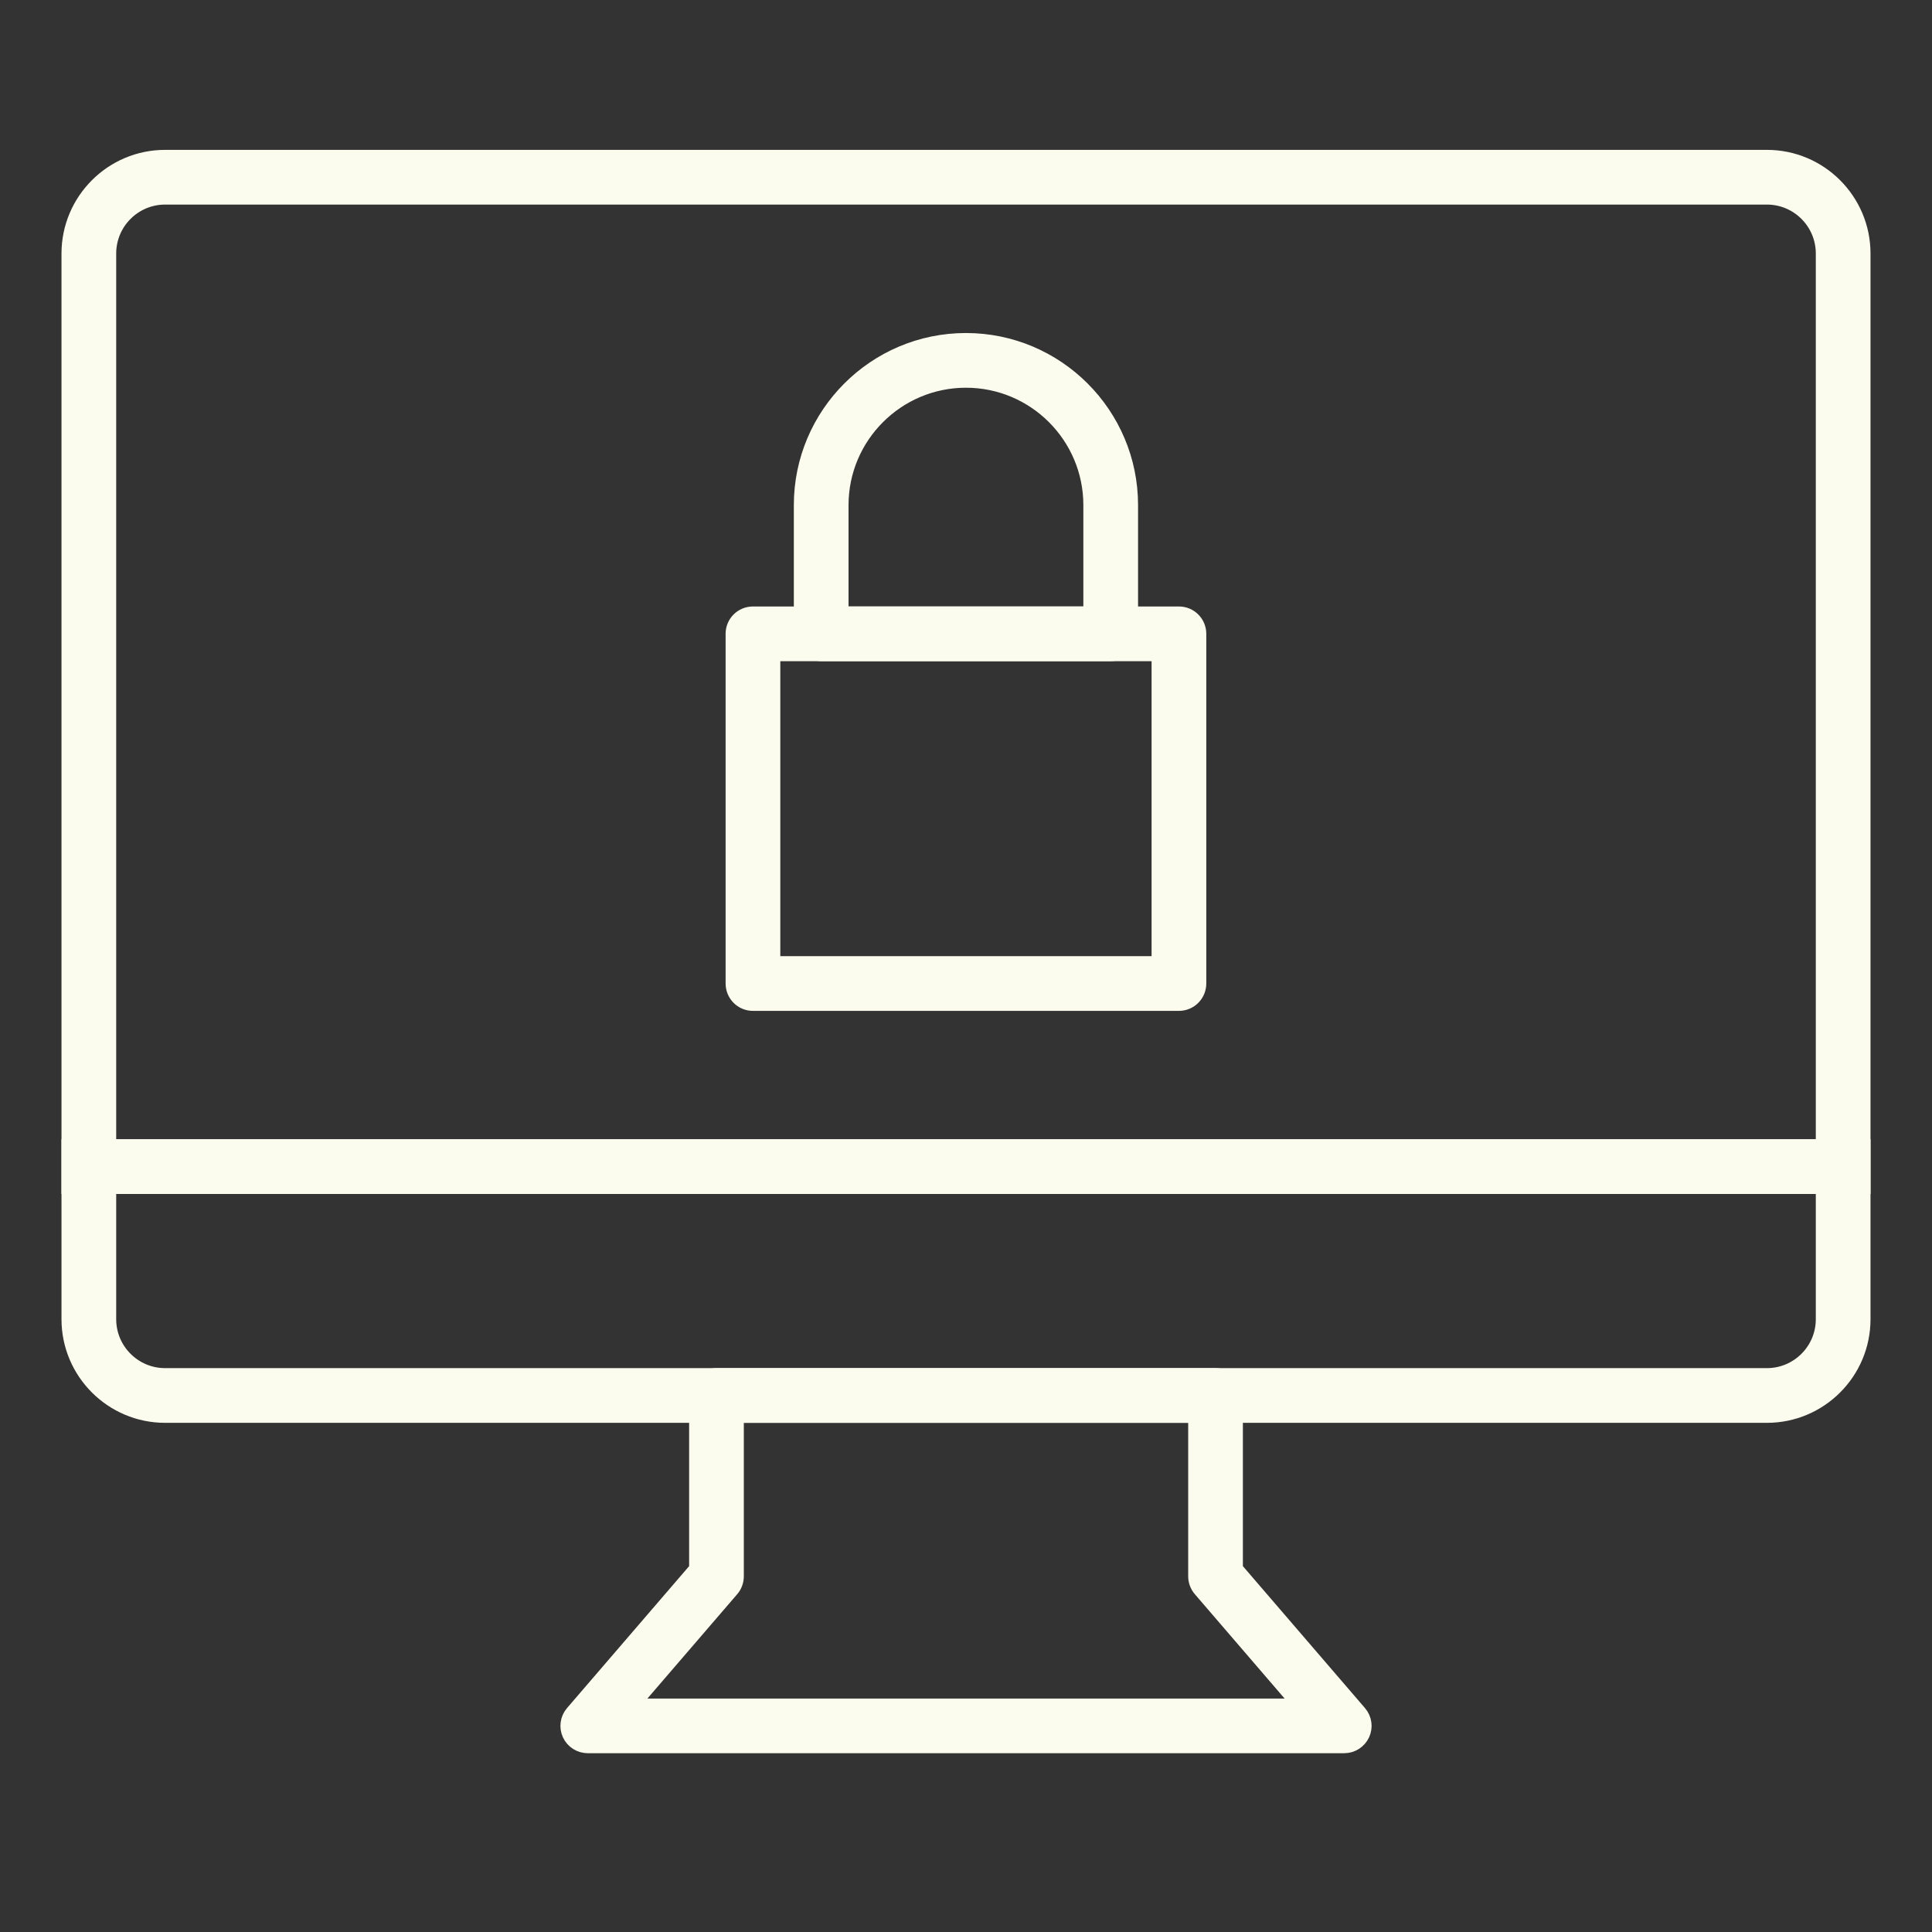 <svg width="35" height="35" viewBox="0 0 35 35" fill="none" xmlns="http://www.w3.org/2000/svg">
<rect x="0" y="0" width="35" height="35" fill="#333333" stroke="none"/>
<path d="M24.352 31.611H10.648C10.513 31.611 10.39 31.532 10.334 31.41C10.278 31.288 10.298 31.143 10.386 31.041L12.634 28.428V25.28C12.634 25.09 12.789 24.935 12.98 24.935H22.021C22.212 24.935 22.366 25.09 22.366 25.28V28.428L24.614 31.041C24.702 31.143 24.723 31.288 24.666 31.41C24.61 31.532 24.487 31.611 24.352 31.611ZM11.401 30.921H23.599L21.759 28.782C21.705 28.719 21.675 28.639 21.675 28.556V25.626H13.325V28.556C13.325 28.639 13.296 28.719 13.242 28.782L11.401 30.921Z" fill="#FCFCEE" stroke="#FCFCEE" stroke-width="0.3"/>
<path d="M32.009 25.626H2.991C2.039 25.626 1.264 24.851 1.264 23.899V20.79H33.736V23.899C33.736 24.851 32.962 25.626 32.009 25.626ZM1.955 21.48V23.899C1.955 24.47 2.419 24.935 2.991 24.935H32.009C32.581 24.935 33.045 24.47 33.045 23.899V21.48H1.955Z" fill="#FCFCEE" stroke="#FCFCEE" stroke-width="0.3"/>
<path d="M33.736 21.48H1.264V4.593C1.264 3.64 2.039 2.865 2.991 2.865H32.009C32.962 2.865 33.736 3.64 33.736 4.593V21.48ZM1.955 20.789H33.045V4.593C33.045 4.021 32.581 3.556 32.009 3.556H2.991C2.419 3.556 1.955 4.021 1.955 4.593V20.789Z" fill="#FCFCEE" stroke="#FCFCEE" stroke-width="0.3"/>
<path d="M21.358 18.163H13.64C13.449 18.163 13.295 18.008 13.295 17.817V11.482C13.295 11.291 13.449 11.137 13.64 11.137H21.358C21.548 11.137 21.703 11.291 21.703 11.482V17.817C21.703 18.008 21.548 18.163 21.358 18.163ZM13.986 17.472H21.012V11.828H13.986V17.472Z" fill="#FCFCEE" stroke="#FCFCEE" stroke-width="0.3"/>
<path d="M20.122 11.827H14.877C14.686 11.827 14.531 11.673 14.531 11.482V9.151C14.531 7.514 15.863 6.183 17.499 6.183C19.136 6.183 20.467 7.514 20.467 9.151V11.482C20.467 11.673 20.313 11.827 20.122 11.827ZM15.222 11.136H19.776V9.151C19.776 7.895 18.755 6.874 17.499 6.874C16.244 6.874 15.222 7.895 15.222 9.151V11.136Z" fill="#FCFCEE" stroke="#FCFCEE" stroke-width="0.3"/>
</svg>
